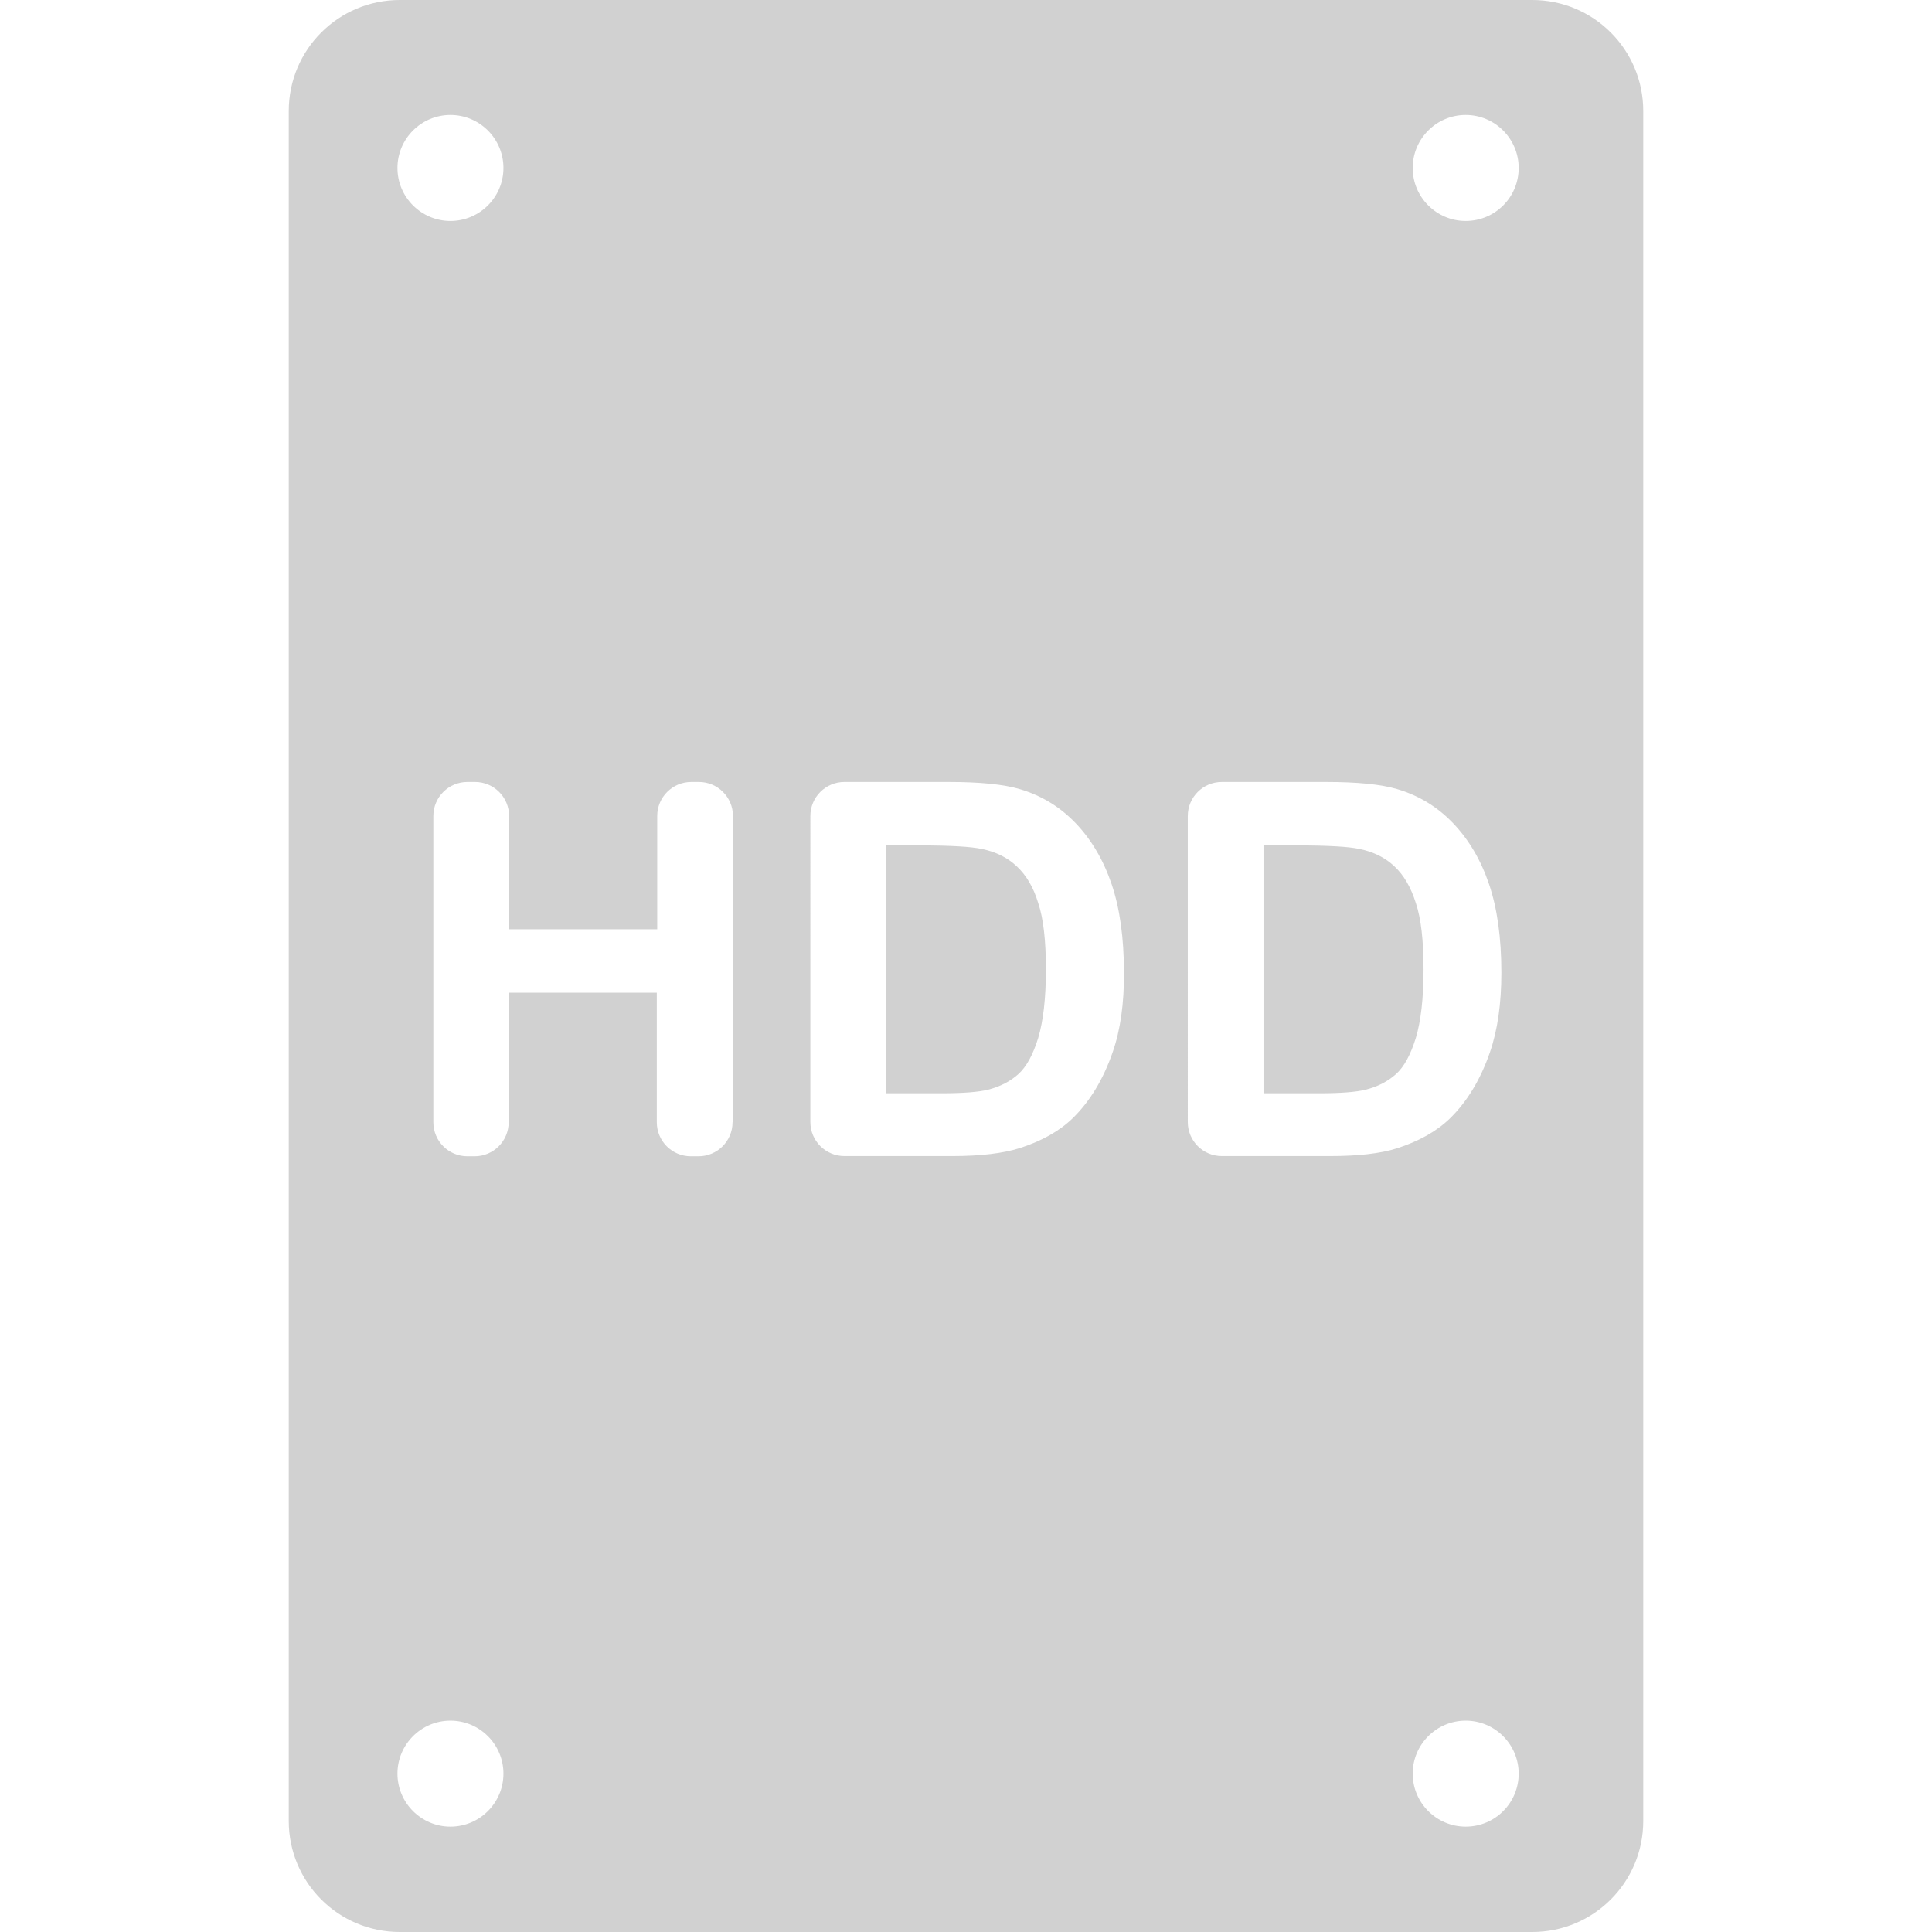 <?xml version="1.0" encoding="iso-8859-1"?>
<!-- Generator: Adobe Illustrator 16.0.0, SVG Export Plug-In . SVG Version: 6.00 Build 0)  -->
<!DOCTYPE svg PUBLIC "-//W3C//DTD SVG 1.1//EN" "http://www.w3.org/Graphics/SVG/1.1/DTD/svg11.dtd">
<svg xmlns="http://www.w3.org/2000/svg" xmlns:xlink="http://www.w3.org/1999/xlink" version="1.1" id="Capa_1" x="0px" y="0px" width="512px" height="512px" viewBox="0 0 926 926" style="enable-background:new 0 0 926 926;" xml:space="preserve">
<g>
	<g>
		<path d="M734.4,0h-542.8c-29.4,0-53.2,23.8-53.2,53.2v819.6c0,29.4,23.8,53.2,53.2,53.2h542.8c29.4,0,53.199-23.8,53.199-53.2    V53.2C787.6,23.8,763.801,0,734.4,0z M215.9,55.1c14,0,25.4,11.4,25.4,25.4s-11.4,25.4-25.4,25.4s-25.4-11.4-25.4-25.4    S201.9,55.1,215.9,55.1z M215.9,875.5c-14,0-25.4-11.4-25.4-25.4s11.4-25.399,25.4-25.399s25.4,11.399,25.4,25.399    S229.9,875.5,215.9,875.5z M351.1,537.9c0,9-7.3,16.3-16.3,16.3h-3.7c-9,0-16.3-7.3-16.3-16.3V475.8h-71V537.9    c0,9-7.3,16.3-16.3,16.3H224c-9,0-16.3-7.3-16.3-16.3V391.1c0-9,7.3-16.3,16.3-16.3h3.7c9,0,16.3,7.3,16.3,16.3V445.4h71V391.1    c0-9,7.3-16.3,16.3-16.3h3.7c9,0,16.3,7.3,16.3,16.3V537.9H351.1z M533.301,504.3c-4.5,13-10.9,23.601-19.201,31.7    c-6.299,6.1-14.799,10.9-25.398,14.3c-8,2.5-18.701,3.8-32.101,3.8h-51.899c-9,0-16.3-7.3-16.3-16.3V391.1c0-9,7.3-16.3,16.3-16.3    H454.6c14.9,0,26.3,1.101,34.101,3.4c10.5,3.1,19.5,8.6,27,16.5c7.5,7.899,13.199,17.6,17.1,29.1s5.9,25.601,5.9,42.4    C538.801,480.9,537,493.7,533.301,504.3z M637.5,554.1h-51.9c-9,0-16.299-7.3-16.299-16.3V391.1c0-9,7.299-16.3,16.299-16.3h49.9    c14.9,0,26.301,1.101,34.1,3.4c10.5,3.1,19.5,8.6,27,16.5c7.5,7.899,13.201,17.6,17.102,29.1c3.898,11.5,5.898,25.601,5.898,42.4    c0,14.8-1.799,27.5-5.5,38.2c-4.5,13-10.898,23.6-19.199,31.699C688.6,542.2,680.1,547,669.5,550.4    C661.6,552.9,650.9,554.1,637.5,554.1z M702.5,875.5c-14,0-25.4-11.4-25.4-25.4s11.4-25.399,25.4-25.399s25.4,11.399,25.4,25.399    S716.6,875.5,702.5,875.5z M702.5,105.9c-14,0-25.4-11.4-25.4-25.4s11.4-25.4,25.4-25.4s25.4,11.4,25.4,25.4    S716.6,105.9,702.5,105.9z" fill="#d1d1d1"/>
		<path d="M668.4,415.3c-4.4-4.2-10-7-16.801-8.399c-5.1-1.101-15-1.7-29.699-1.7H605.6V524h27c10.102,0,17.4-0.6,21.9-1.7    c5.9-1.5,10.701-4,14.6-7.5c3.9-3.5,7-9.3,9.5-17.3c2.4-8,3.701-19,3.701-32.8c0-13.9-1.201-24.5-3.701-31.9    C676.201,425.2,672.801,419.4,668.4,415.3z" fill="#d1d1d1"/>
		<path d="M487.4,415.3c-4.4-4.2-10-7-16.801-8.399c-5.1-1.101-15-1.7-29.699-1.7H424.6V524h27c10.101,0,17.4-0.6,21.9-1.7    c5.9-1.5,10.701-4,14.6-7.5c3.9-3.5,7-9.3,9.5-17.3c2.4-8,3.701-19,3.701-32.8c0-13.9-1.201-24.5-3.701-31.9    C495.301,425.2,491.801,419.4,487.4,415.3z" fill="#d1d1d1"/>
	</g>
</g>
<g>
</g>
<g>
</g>
<g>
</g>
<g>
</g>
<g>
</g>
<g>
</g>
<g>
</g>
<g>
</g>
<g>
</g>
<g>
</g>
<g>
</g>
<g>
</g>
<g>
</g>
<g>
</g>
<g>
</g>
</svg>
